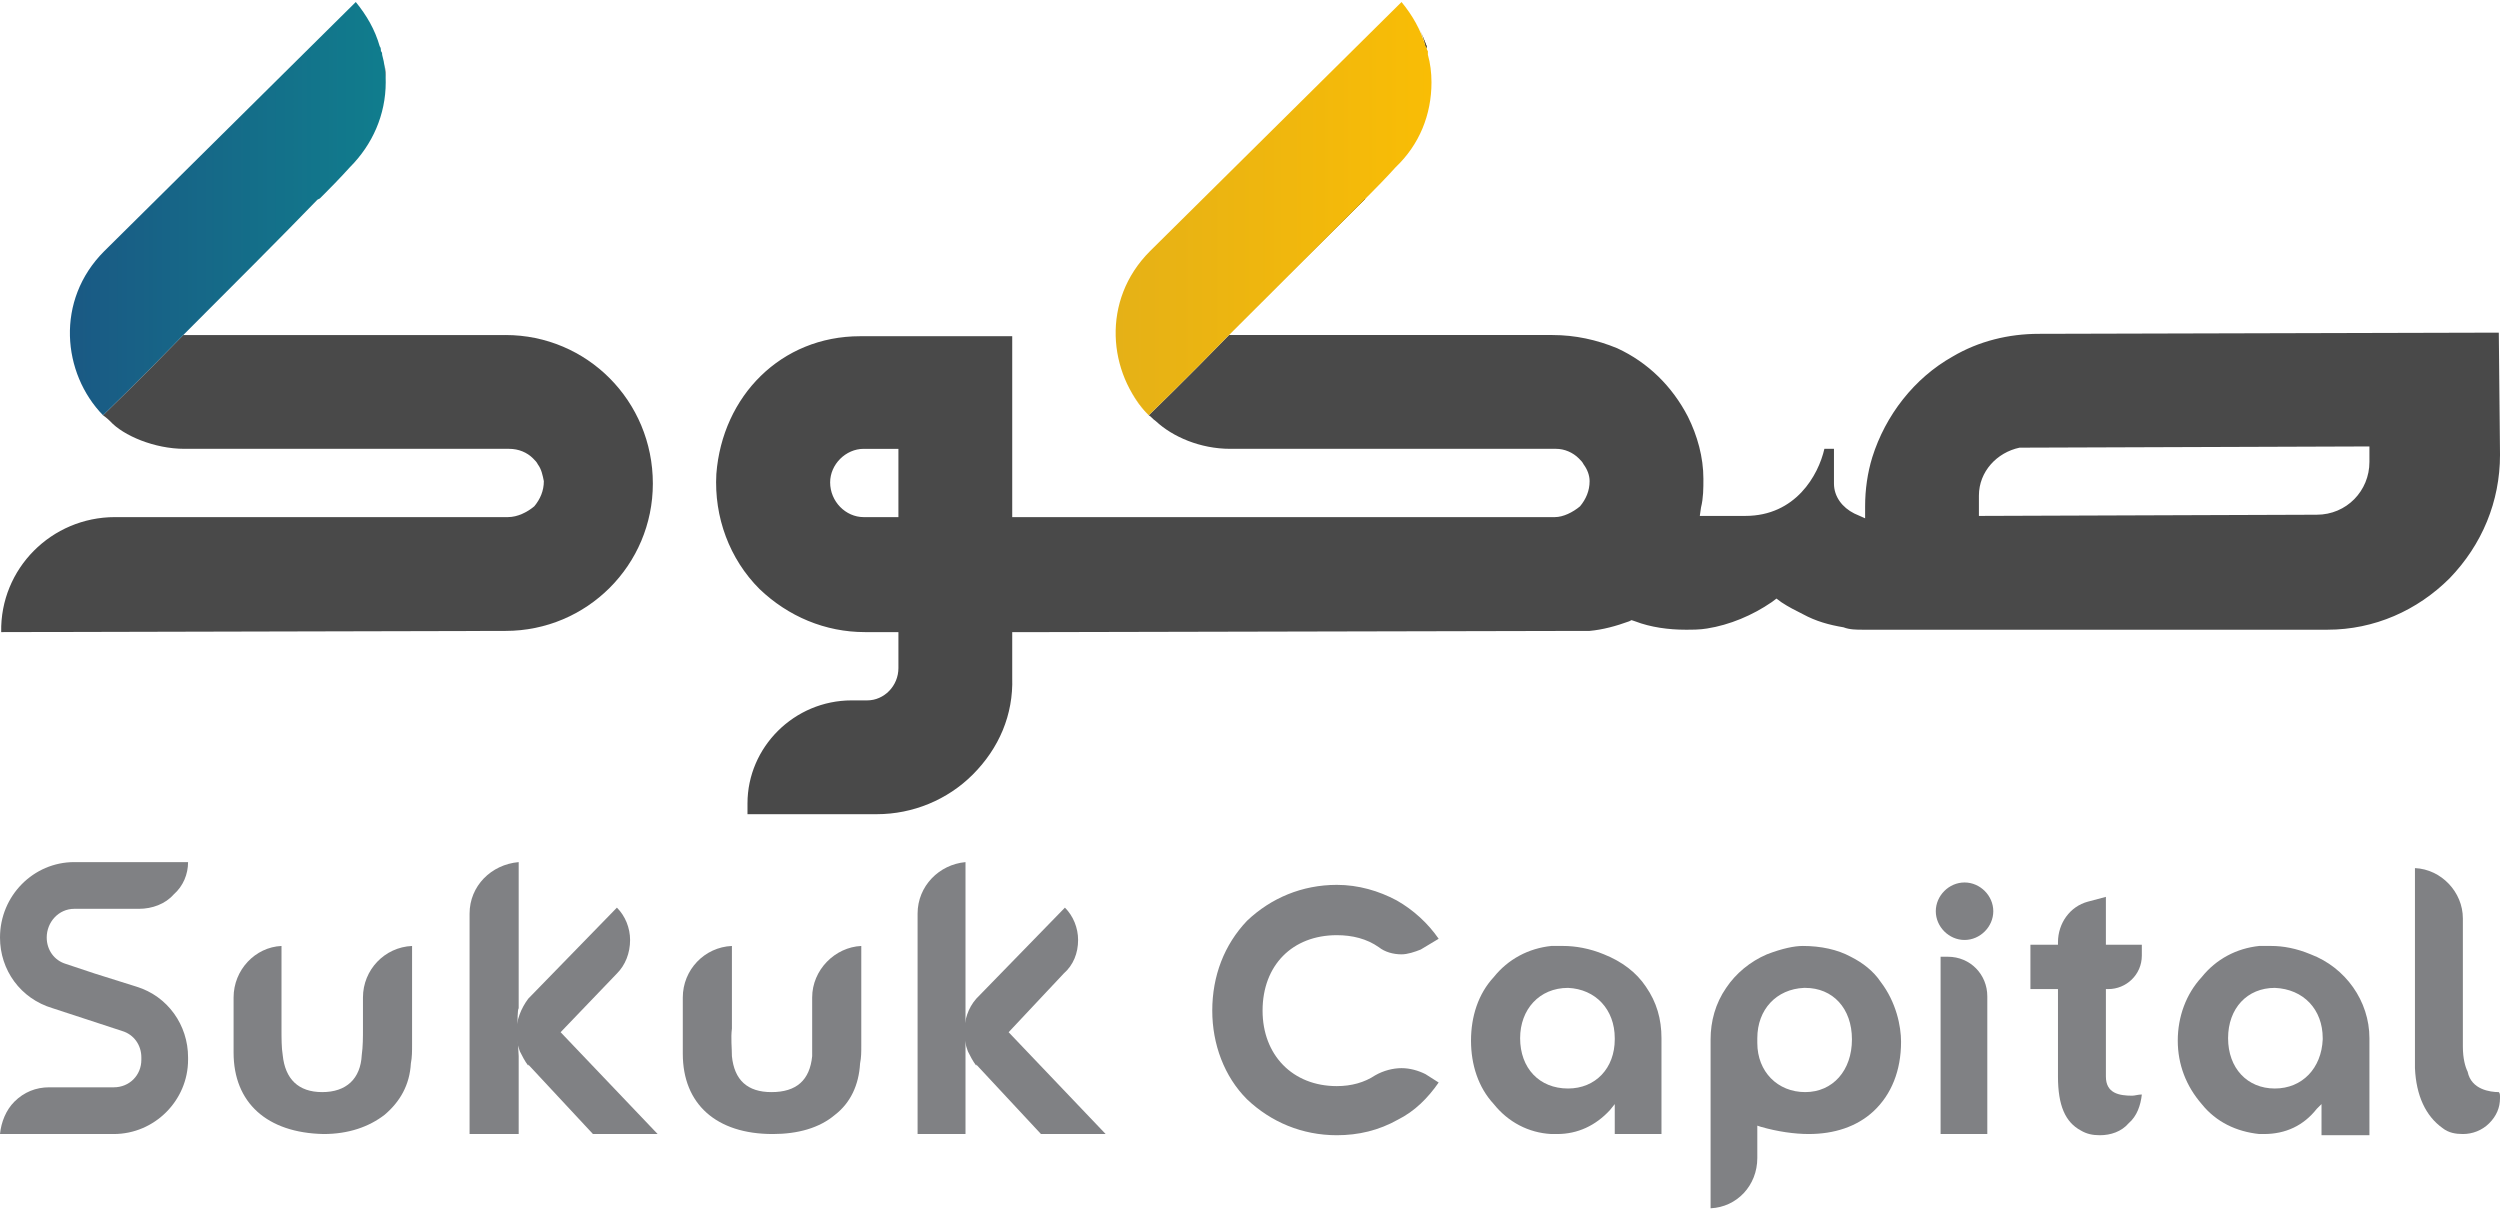 <?xml version="1.0" encoding="UTF-8"?>
<!DOCTYPE svg PUBLIC "-//W3C//DTD SVG 1.1//EN" "http://www.w3.org/Graphics/SVG/1.1/DTD/svg11.dtd">
<!-- Creator: CorelDRAW 2019 (64-Bit) -->
<svg xmlns="http://www.w3.org/2000/svg" xml:space="preserve" width="126px" height="61px" version="1.1" style="shape-rendering:geometricPrecision; text-rendering:geometricPrecision; image-rendering:optimizeQuality; fill-rule:evenodd; clip-rule:evenodd"
viewBox="0 0 20.87 10.07"
 xmlns:xlink="http://www.w3.org/1999/xlink"
 xmlns:xodm="http://www.corel.com/coreldraw/odm/2003">
 <defs>
  <style type="text/css">
   <![CDATA[
    .fil1 {fill:#494949;fill-rule:nonzero}
    .fil2 {fill:#808184;fill-rule:nonzero}
    .fil3 {fill:url(#id0);fill-rule:nonzero}
    .fil4 {fill:url(#id1);fill-rule:nonzero}
    .fil0 {fill:url(#id2);fill-rule:nonzero}
   ]]>
  </style>
  <linearGradient id="id0" gradientUnits="userSpaceOnUse" x1="9.31" y1="1.73" x2="11.95" y2="1.73">
   <stop offset="0" style="stop-opacity:1; stop-color:#E5B117"/>
   <stop offset="0.549" style="stop-opacity:1; stop-color:#F0B70D"/>
   <stop offset="1" style="stop-opacity:1; stop-color:#F9BD05"/>
  </linearGradient>
  <linearGradient id="id1" gradientUnits="userSpaceOnUse" x1="0.58" y1="1.73" x2="3.22" y2="1.73">
   <stop offset="0" style="stop-opacity:1; stop-color:#1A5984"/>
   <stop offset="1" style="stop-opacity:1; stop-color:#107D8D"/>
  </linearGradient>
  <linearGradient id="id2" gradientUnits="userSpaceOnUse" x1="9.31" y1="1.73" x2="11.95" y2="1.73">
   <stop offset="0" style="stop-opacity:1; stop-color:#FFB302"/>
   <stop offset="0.49" style="stop-opacity:1; stop-color:#FFBB02"/>
   <stop offset="1" style="stop-opacity:1; stop-color:#FFC301"/>
  </linearGradient>
 </defs>
 <g id="Layer_x0020_1">
  <g id="_2149782544992">
   <g>
    <g>
     <path class="fil0" d="M11.95 0.77c-0.01,0.02 -0.01,0.05 -0.01,0.07 0,-0.02 0,-0.05 0.01,-0.07zm-0.02 0.1c-0.03,0.17 -0.11,0.33 -0.22,0.46 0.11,-0.13 0.19,-0.29 0.22,-0.46zm-0.46 0.7l-0.03 0.03 -0.05 0.05c-0.29,0.29 -0.75,0.75 -1.13,1.13l-0.34 0.34 0.34 -0.34c0.38,-0.38 0.84,-0.84 1.12,-1.13l0.02 -0.01c0.01,-0.01 0.01,-0.01 0.02,-0.02l0.02 -0.02 0.03 -0.03zm-1.81 1.81l-0.07 0.07c0,0 0,0 0,0 -0.06,-0.06 -0.12,-0.14 -0.16,-0.22 0.04,0.08 0.1,0.15 0.16,0.22 0,0 0,0 0,0l0.07 -0.07zm-0.15 -1.2c0.03,-0.03 0.06,-0.06 0.09,-0.1l0 0 0 0c-0.03,0.04 -0.06,0.07 -0.09,0.1zm2.19 -2.18l0 0c0.03,0.04 0.07,0.08 0.09,0.13 -0.02,-0.05 -0.06,-0.09 -0.09,-0.13l0 0zm0.14 0.21c0.03,0.05 0.05,0.11 0.07,0.16 0,0.01 0,0.02 0,0.03 0,-0.01 0,-0.02 -0.01,-0.03 -0.01,-0.05 -0.03,-0.11 -0.06,-0.16zm0.08 0.22l0 0.01c0,0 0,0 0,0 0.01,0.01 0.01,0.03 0.01,0.04 0,-0.01 0,-0.03 -0.01,-0.04 0,0 0,0 0,0 0,0 0,-0.01 0,-0.01z"/>
     <path class="fil1" d="M10.26 2.78l-0.34 0.34 0.34 -0.34 0 0zm-0.6 0.6l-0.07 0.07 0 0 0.07 -0.07zm2.04 -3.38l0 0c0.03,0.04 0.07,0.08 0.09,0.13 -0.02,-0.05 -0.06,-0.09 -0.09,-0.13l0 0zm0.14 0.21c0.03,0.05 0.05,0.11 0.07,0.16 0,0.01 0,0.02 0,0.03 0,-0.01 0,-0.02 -0.01,-0.03 -0.01,-0.05 -0.03,-0.11 -0.06,-0.16zm0.08 0.22l0 0.01c0,0 0,0 0,0 0.01,0.01 0.01,0.03 0.01,0.04 0,-0.01 0,-0.03 -0.01,-0.04 0,0 0,0 0,0 0,0 0,-0.01 0,-0.01zm0.03 0.34c-0.01,0.02 -0.01,0.05 -0.01,0.07 0,-0.02 0,-0.05 0.01,-0.07zm-0.02 0.1c-0.03,0.17 -0.11,0.33 -0.22,0.46 0.11,-0.13 0.19,-0.29 0.22,-0.46zm-0.46 0.7l-0.03 0.03 -0.05 0.05 -0.05 0.05 0.04 -0.05 0.02 -0.01c0.01,-0.01 0.01,-0.01 0.02,-0.02l0.02 -0.02 0.03 -0.03z"/>
     <path class="fil1" d="M20.86 2.76l-3.84 0.01c-0.25,0 -0.5,0.06 -0.72,0.19 -0.32,0.18 -0.56,0.49 -0.67,0.84 -0.04,0.13 -0.06,0.27 -0.06,0.41l0 0.1 -0.09 -0.04c-0.1,-0.05 -0.17,-0.14 -0.17,-0.25l0 -0.29c-0.03,0 -0.05,0 -0.08,0 -0.05,0.22 -0.24,0.56 -0.66,0.56 -0.01,0 -0.02,0 -0.02,0l-0.36 0 0.01 -0.07c0.02,-0.08 0.02,-0.16 0.02,-0.24 0,-0.18 -0.05,-0.36 -0.13,-0.52 -0.13,-0.25 -0.33,-0.45 -0.59,-0.57 -0.17,-0.07 -0.35,-0.11 -0.54,-0.11l-2.7 0c0.38,-0.38 0.84,-0.84 1.13,-1.13l0.05 -0.05 0.03 -0.03 -0.03 0.03 -0.02 0.02c-0.01,0.01 -0.01,0.01 -0.02,0.02l-0.02 0.01c-0.28,0.29 -0.74,0.75 -1.12,1.13 -0.36,0.37 -0.66,0.66 -0.67,0.67 0,0 0,0 0,0l-0.01 -0.01c-0.01,-0.01 -0.02,-0.02 0.01,0.01 0,0 0,0 0,0 0,0 0,0 0,0 0.02,0.01 0.03,0.03 0.06,0.05 0.14,0.13 0.37,0.23 0.62,0.23l0.19 0 2.53 0c0.07,0 0.14,0.03 0.19,0.08 0.02,0.02 0.03,0.03 0.04,0.05 0.03,0.04 0.05,0.09 0.05,0.14 0,0.08 -0.03,0.15 -0.08,0.21 -0.06,0.05 -0.14,0.09 -0.21,0.09l-4.53 0 0 -1.51 -1.27 0c-0.66,0 -1.15,0.5 -1.2,1.15 -0.02,0.36 0.11,0.71 0.36,0.96 0.24,0.23 0.55,0.36 0.88,0.36l0.28 0 0 0.3c0,0.15 -0.12,0.27 -0.26,0.27l-0.13 0c-0.48,0 -0.87,0.39 -0.87,0.86l0 0.09 1.08 0c0.3,0 0.59,-0.12 0.8,-0.33 0.22,-0.22 0.34,-0.5 0.33,-0.81l0 -0.38 0.29 0 4.47 -0.01c0.02,0 0.04,0 0.06,0 0.11,-0.01 0.22,-0.04 0.33,-0.08l0.02 -0.01 0.03 0.01c0.13,0.05 0.28,0.07 0.42,0.07 0.06,0 0.12,0 0.18,-0.01 0.19,-0.03 0.38,-0.11 0.54,-0.22l0.04 -0.03 0.04 0.03c0.06,0.04 0.12,0.07 0.18,0.1 0.11,0.06 0.22,0.09 0.34,0.11 0.05,0.02 0.11,0.02 0.16,0.02l3.88 0c0.39,0 0.75,-0.16 1.02,-0.43 0.27,-0.28 0.42,-0.64 0.42,-1.03l-0.01 -1.02zm-9.15 -1.43c0.11,-0.13 0.19,-0.29 0.22,-0.46 -0.03,0.17 -0.11,0.33 -0.22,0.46zm0.23 -0.49c0,-0.02 0,-0.05 0.01,-0.07 -0.01,0.02 -0.01,0.05 -0.01,0.07zm-0.01 -0.36c0,-0.01 0,-0.03 -0.01,-0.04 0,0 0,0 0,0l0 -0.01c0,0 0,0.01 0,0.01 0,0 0,0 0,0 0.01,0.01 0.01,0.03 0.01,0.04zm-0.02 -0.08c0,-0.01 0,-0.02 0,-0.03 -0.02,-0.05 -0.04,-0.11 -0.07,-0.16 0.03,0.05 0.05,0.11 0.06,0.16 0.01,0.01 0.01,0.02 0.01,0.03zm-0.12 -0.27c-0.02,-0.05 -0.06,-0.09 -0.09,-0.13l0 0 0 0c0.03,0.04 0.07,0.08 0.09,0.13zm-2.19 1.95l0 0c-0.03,0.04 -0.06,0.07 -0.09,0.1 0.03,-0.03 0.06,-0.06 0.09,-0.1l0 0zm-2.39 2.22l0 0c-0.15,0 -0.28,-0.13 -0.28,-0.29 0,-0.15 0.13,-0.28 0.28,-0.28l0.29 0 0 0.57 -0.29 0zm12.57 -0.46l0 0c0,0.24 -0.19,0.44 -0.44,0.44l-2.82 0.01 0 -0.17c0,-0.2 0.15,-0.36 0.34,-0.4 0.02,0 0.04,0 0.06,0l2.86 -0.01 0 0.13z"/>
     <path class="fil1" d="M2.97 0l0 0c0.01,0.01 0.01,0.02 0.02,0.03 -0.01,-0.01 -0.01,-0.02 -0.02,-0.03l0 0zm0.02 0.03c0.07,0.09 0.13,0.18 0.16,0.28 -0.03,-0.1 -0.09,-0.19 -0.16,-0.28zm0.2 0.39c0,0 0,0.01 0,0.02 0,-0.01 0,-0.02 0,-0.02zm0.02 0.1c0.01,0.05 0.01,0.1 0.01,0.15 0,0.17 -0.04,0.33 -0.12,0.47 0.08,-0.14 0.12,-0.3 0.12,-0.47 0,-0.05 0,-0.1 -0.01,-0.15zm-1.68 2.26l0 0 -0.34 0.34 0.34 -0.34z"/>
     <path class="fil1" d="M4.22 2.78l-2.69 0c0.33,-0.33 0.73,-0.73 1.01,-1.01l-1.01 1.01c-0.36,0.37 -0.66,0.66 -0.67,0.67l0 0c0,0 0.03,0.02 0.06,0.05 0.11,0.12 0.37,0.23 0.62,0.23l0.19 0 2.52 0c0.08,0 0.15,0.03 0.2,0.08 0.02,0.02 0.03,0.03 0.04,0.05 0.03,0.04 0.04,0.09 0.05,0.14 0,0.08 -0.03,0.15 -0.08,0.21 -0.06,0.05 -0.14,0.09 -0.22,0.09l-3.28 0c-0.53,0 -0.96,0.43 -0.95,0.96l4.21 -0.01c0.68,0 1.23,-0.55 1.23,-1.23 0,-0.69 -0.55,-1.24 -1.23,-1.24zm-1.12 -1.64c0.08,-0.14 0.12,-0.3 0.12,-0.47 0,-0.05 0,-0.1 -0.01,-0.15 0,0.05 0.01,0.1 0.01,0.15 0,0.17 -0.04,0.33 -0.12,0.47zm0.09 -0.7c0,-0.01 0,-0.02 0,-0.02 0,0 0,0.01 0,0.02zm-0.04 -0.13c-0.03,-0.1 -0.09,-0.19 -0.16,-0.28 0.07,0.09 0.13,0.18 0.16,0.28zm-0.16 -0.28c-0.01,-0.01 -0.01,-0.02 -0.02,-0.03l0 0 0 0c0.01,0.01 0.01,0.02 0.02,0.03zm-2.16 2.09c-0.01,0.02 -0.02,0.03 -0.04,0.04 0.02,-0.01 0.03,-0.02 0.04,-0.04zm-0.25 0.71c0,0.03 0.01,0.05 0.01,0.07 0,-0.02 -0.01,-0.04 -0.01,-0.07z"/>
     <path class="fil1" d="M0.01 5.26c0,0 4.51,-0.01 4.53,-0.01l-4.53 0.01z"/>
    </g>
    <g>
     <path class="fil2" d="M0 9.45c0.01,-0.1 0.05,-0.2 0.12,-0.27 0.08,-0.08 0.18,-0.12 0.29,-0.12l0.54 0c0.13,0 0.23,-0.1 0.23,-0.23l0 -0.02c0,-0.1 -0.06,-0.19 -0.16,-0.22l-0.58 -0.19c-0.27,-0.08 -0.44,-0.32 -0.44,-0.59 0,-0.35 0.28,-0.63 0.62,-0.63l0.95 0c0,0.1 -0.04,0.2 -0.12,0.27 -0.07,0.08 -0.18,0.12 -0.29,0.12l-0.54 0c-0.13,0 -0.23,0.11 -0.23,0.24 0,0.1 0.06,0.19 0.16,0.22l0.24 0.08 0.35 0.11c0.26,0.08 0.43,0.32 0.43,0.59l0 0.02c0,0.34 -0.28,0.62 -0.62,0.62l-0.95 0z"/>
     <path class="fil2" d="M2.7 9.45c-0.47,-0.01 -0.75,-0.26 -0.75,-0.68l0 -0.46c0,-0.23 0.18,-0.42 0.4,-0.43l0 0.69c0,0.08 0,0.16 0.01,0.22 0.02,0.2 0.13,0.31 0.33,0.31 0.2,0 0.32,-0.11 0.33,-0.31 0.01,-0.07 0.01,-0.15 0.01,-0.22l0 -0.26c0,-0.23 0.18,-0.42 0.41,-0.43l0 0.82c0,0.06 0,0.11 -0.01,0.16 -0.01,0.18 -0.09,0.32 -0.22,0.43 -0.13,0.1 -0.3,0.16 -0.51,0.16z"/>
     <path class="fil2" d="M6.45 9.45c-0.47,0 -0.75,-0.25 -0.75,-0.67l0 -0.47c0,-0.23 0.18,-0.42 0.41,-0.43l0 0.69c-0.01,0.08 0,0.16 0,0.23 0.02,0.2 0.13,0.3 0.33,0.3 0.21,0 0.32,-0.1 0.34,-0.3 0,-0.08 0,-0.15 0,-0.23l0 -0.26c0,-0.23 0.19,-0.42 0.41,-0.43l0 0.83c0,0.06 0,0.1 -0.01,0.15 -0.01,0.18 -0.08,0.33 -0.21,0.43 -0.13,0.11 -0.31,0.16 -0.52,0.16z"/>
     <path class="fil2" d="M7.66 9.45l0 -1.84c0,-0.23 0.18,-0.41 0.4,-0.43l0 1.22c0,0.01 0,0.1 0,0.2 0,0.05 0,0.18 0,0.2l0 0.65 -0.4 0z"/>
     <path class="fil2" d="M8.69 9.45l-0.54 -0.58 0 0.01c-0.03,-0.04 -0.05,-0.08 -0.07,-0.12 -0.02,-0.05 -0.03,-0.11 -0.03,-0.16 0,-0.1 0.03,-0.2 0.1,-0.28l0.74 -0.76c0.07,0.07 0.11,0.17 0.11,0.27 0,0.11 -0.04,0.21 -0.12,0.28l-0.46 0.49 0.81 0.85 -0.54 0z"/>
     <path class="fil2" d="M3.92 9.45l0 -1.84c0,-0.23 0.18,-0.41 0.41,-0.43l0 1.22c-0.01,0.01 -0.01,0.1 -0.01,0.2 0,0.05 0.01,0.18 0.01,0.2l0 0.65 -0.41 0z"/>
     <path class="fil2" d="M4.95 9.45l-0.54 -0.58 0 0.01c-0.03,-0.04 -0.05,-0.08 -0.07,-0.12 -0.02,-0.05 -0.03,-0.11 -0.03,-0.16 0,-0.1 0.04,-0.2 0.1,-0.28l0.74 -0.76c0.07,0.07 0.11,0.17 0.11,0.27 0,0.11 -0.04,0.21 -0.11,0.28l-0.47 0.49 0.81 0.85 -0.54 0z"/>
     <path class="fil2" d="M11.16 9.46c-0.29,0 -0.55,-0.11 -0.75,-0.3 -0.19,-0.19 -0.29,-0.46 -0.29,-0.74 0,-0.29 0.1,-0.55 0.29,-0.75 0.2,-0.19 0.46,-0.3 0.75,-0.3 0.18,0 0.35,0.05 0.5,0.13 0.14,0.08 0.26,0.19 0.35,0.32l-0.15 0.09c-0.05,0.02 -0.11,0.04 -0.16,0.04 -0.07,0 -0.14,-0.02 -0.19,-0.06 -0.1,-0.07 -0.22,-0.1 -0.35,-0.1 -0.37,0 -0.62,0.25 -0.62,0.63 0,0.37 0.25,0.63 0.62,0.63 0.12,0 0.23,-0.03 0.32,-0.09 0.07,-0.04 0.15,-0.06 0.22,-0.06 0.07,0 0.14,0.02 0.2,0.05l0.11 0.07c-0.09,0.13 -0.2,0.24 -0.34,0.31 -0.16,0.09 -0.33,0.13 -0.51,0.13z"/>
     <path class="fil2" d="M16.4 7.83c-0.13,0 -0.24,-0.11 -0.24,-0.24 0,-0.13 0.11,-0.24 0.24,-0.24 0.13,0 0.24,0.11 0.24,0.24 0,0.13 -0.11,0.24 -0.24,0.24z"/>
     <path class="fil2" d="M16.2 9.45l0 -1.48 0.06 0c0.19,0 0.33,0.15 0.33,0.33l0 1.15 -0.39 0z"/>
     <path class="fil2" d="M17.53 9.46c-0.06,0 -0.11,-0.01 -0.16,-0.04 -0.13,-0.07 -0.19,-0.21 -0.19,-0.45l0 -0.73 -0.23 0 0 -0.37 0.23 0 0 -0.02c0,-0.16 0.1,-0.3 0.25,-0.34l0.15 -0.04 0 0.4 0.3 0 0 0.09c0,0.16 -0.13,0.28 -0.28,0.28l-0.02 0 0 0.73c0,0.14 0.11,0.16 0.22,0.16 0.02,0 0.05,-0.01 0.08,-0.01 -0.01,0.09 -0.04,0.18 -0.11,0.24 -0.06,0.07 -0.15,0.1 -0.24,0.1z"/>
     <path class="fil2" d="M13.74 8.22c-0.08,-0.12 -0.2,-0.21 -0.35,-0.27 -0.12,-0.05 -0.24,-0.07 -0.34,-0.07 -0.04,0 -0.07,0 -0.1,0l0 0c-0.19,0.02 -0.36,0.11 -0.48,0.26 -0.13,0.14 -0.19,0.33 -0.19,0.53 0,0.2 0.06,0.39 0.19,0.53 0.12,0.15 0.29,0.24 0.48,0.25 0.01,0 0.03,0 0.05,0 0.17,0 0.32,-0.07 0.44,-0.2l0.04 -0.05 0 0.25 0.39 0 0 -0.8c0,-0.16 -0.04,-0.3 -0.13,-0.43zm-0.26 0.44l0 0c0,0.24 -0.16,0.41 -0.39,0.41 -0.24,0 -0.4,-0.17 -0.4,-0.42 0,-0.24 0.16,-0.42 0.4,-0.42l0 0c0.23,0.01 0.39,0.18 0.39,0.42l0 0.01z"/>
     <path class="fil2" d="M19.29 7.95c-0.12,-0.05 -0.23,-0.07 -0.33,-0.07 -0.04,0 -0.07,0 -0.1,0l0 0c-0.19,0.02 -0.36,0.11 -0.48,0.26 -0.13,0.14 -0.2,0.33 -0.2,0.53 0,0.2 0.07,0.38 0.2,0.53 0.12,0.15 0.29,0.23 0.48,0.25 0.01,0 0.03,0 0.04,0 0.18,0 0.33,-0.07 0.44,-0.21l0.04 -0.04 0 0.26 0.4 0 0 -0.81c0,-0.31 -0.2,-0.59 -0.49,-0.7zm0.1 0.71l0 0c-0.01,0.24 -0.17,0.41 -0.4,0.41 -0.23,0 -0.39,-0.17 -0.39,-0.42 0,-0.25 0.16,-0.42 0.39,-0.42l0 0c0.24,0.01 0.4,0.18 0.4,0.42l0 0.01z"/>
     <path class="fil2" d="M15.7 8.18c-0.06,-0.09 -0.15,-0.16 -0.25,-0.21 -0.11,-0.06 -0.25,-0.09 -0.4,-0.09 -0.07,0 -0.17,0.02 -0.3,0.07 -0.14,0.06 -0.26,0.16 -0.34,0.28 -0.09,0.13 -0.13,0.28 -0.13,0.43l0 1.41c0.22,-0.01 0.39,-0.19 0.39,-0.42l0 -0.27 0.03 0.01c0.14,0.04 0.28,0.06 0.4,0.06 0.21,0 0.4,-0.06 0.54,-0.19 0.15,-0.14 0.23,-0.34 0.23,-0.58 0,-0.13 -0.04,-0.33 -0.17,-0.5zm-0.63 0.92l0 0c-0.23,0 -0.4,-0.17 -0.4,-0.41l0 -0.04c0,-0.24 0.16,-0.41 0.39,-0.42l0.01 0c0.23,0 0.39,0.17 0.39,0.43 0,0.26 -0.16,0.44 -0.39,0.44z"/>
     <path class="fil2" d="M20.56 9.45c-0.06,0 -0.12,-0.01 -0.17,-0.05 -0.14,-0.1 -0.22,-0.27 -0.23,-0.5l0 -0.14 0 -1.53c0.22,0.01 0.4,0.2 0.4,0.42l0 1.07c0,0.1 0.02,0.17 0.04,0.21 0.03,0.15 0.19,0.17 0.26,0.17 0.01,0.01 0.01,0.02 0.01,0.05 0,0.08 -0.03,0.15 -0.09,0.21 -0.06,0.06 -0.14,0.09 -0.22,0.09 0,0 0,0 0,0z"/>
    </g>
   </g>
   <path class="fil3" d="M11.95 0.67c0,0.27 -0.1,0.52 -0.3,0.71 0,0 -0.08,0.09 -0.21,0.22l-0.02 0.02c-0.01,0.01 -0.01,0.01 -0.02,0.02l-0.01 0.01c-0.29,0.29 -0.75,0.75 -1.13,1.13 -0.36,0.37 -0.66,0.66 -0.67,0.67 0,0 0,0 0,0 -0.34,-0.35 -0.4,-0.96 0.01,-1.37l2.1 -2.08c0,0 0,0 0,0 0.09,0.11 0.16,0.23 0.2,0.37 0.01,0.01 0.01,0.03 0.02,0.04 0,0.01 0,0.02 0,0.03 0,0 0,0 0,0 0.02,0.07 0.03,0.15 0.03,0.23z"/>
   <path class="fil4" d="M3.22 0.67c0,0.27 -0.11,0.52 -0.3,0.71 0,0 -0.08,0.09 -0.21,0.22l-0.02 0.02c-0.01,0.01 -0.01,0.01 -0.02,0.02l-0.02 0.01c-0.28,0.29 -0.74,0.75 -1.12,1.13 -0.36,0.37 -0.66,0.66 -0.67,0.67 0,0 0,0 0,0 -0.34,-0.35 -0.4,-0.96 0.01,-1.37l2.1 -2.08c0,0 0,0 0,0 0.09,0.11 0.16,0.23 0.2,0.37 0.01,0.01 0.01,0.03 0.01,0.04 0.01,0.01 0.01,0.02 0.01,0.03 0,0 0,0 0,0 0.02,0.07 0.03,0.15 0.03,0.23z"/>
  </g>
 </g>
</svg>
